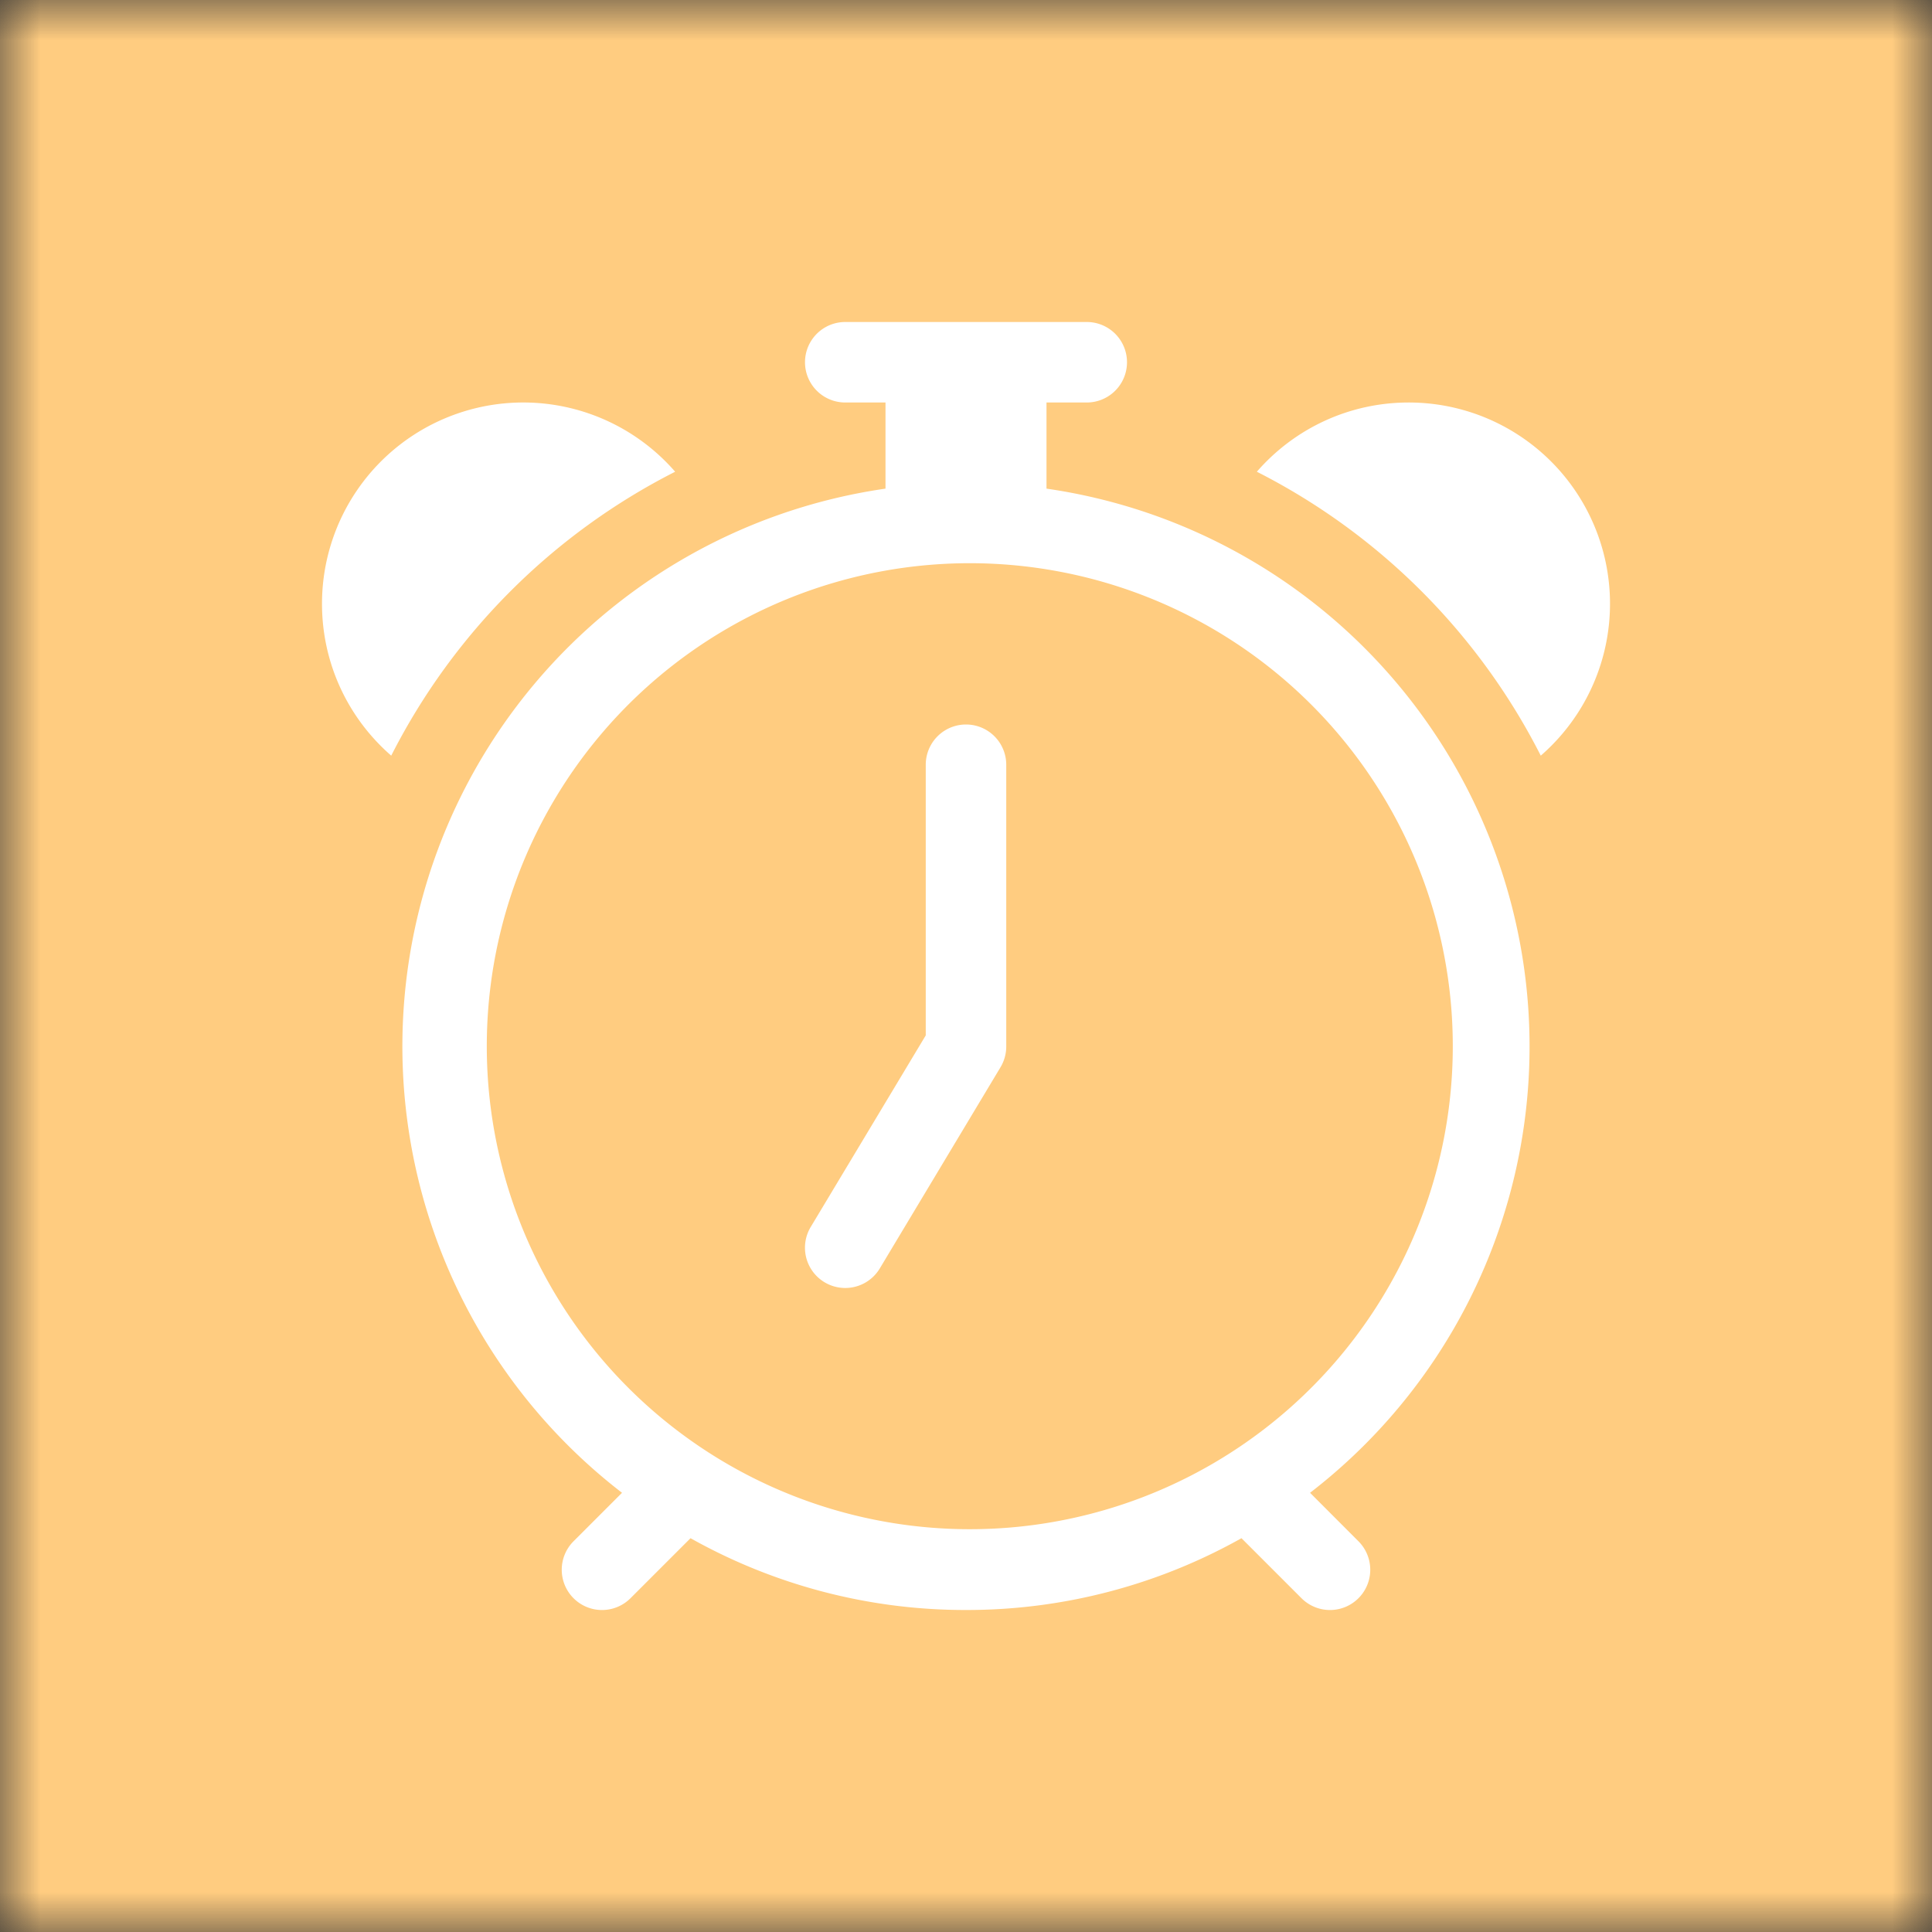 <svg xmlns="http://www.w3.org/2000/svg" viewBox="0 0 24 24" fill="none" shape-rendering="auto"><rect x="0" y="0" width="24" height="24" fill="#333333" stroke="none"/><desc>"Bootstrap Icons" by "The Bootstrap Authors", licensed under "MIT". / Remix of the original. - Created with dicebear.com</desc><mask id="4rikjfy0"><rect width="24" height="24" rx="0" ry="0" x="0" y="0" fill="#fff" /></mask><g mask="url(#4rikjfy0)"><rect fill="#ffcc80" width="24" height="24" x="0" y="0" /><g transform="translate(4 4)"><g fill="#fff"><path d="M8.5 5.5a.5.5 0 1 0-1 0v3.362l-1.429 2.38a.5.5 0 0 0 .858.515l1.5-2.5A.5.5 0 0 0 8.5 9V5.5Z"/><path d="M6.5 0a.5.5 0 1 0 0 1H7v1.07a7 7 0 0 0-3.273 12.474l-.602.602a.5.5 0 0 0 .707.708l.746-.746A6.97 6.97 0 0 0 8 16a6.97 6.97 0 0 0 3.422-.892l.746.746a.5.5 0 1 0 .707-.708l-.601-.602A7.001 7.001 0 0 0 9 2.07V1h.5a.5.5 0 1 0 0-1h-3Zm1.038 3.018a6 6 0 1 1 .924 11.964 6 6 0 0 1-.924-11.964ZM0 3.5c0 .753.333 1.429.86 1.887A8.035 8.035 0 0 1 4.387 1.86 2.5 2.5 0 0 0 0 3.5ZM13.5 1c-.753 0-1.429.333-1.887.86a8.035 8.035 0 0 1 3.527 3.527A2.5 2.5 0 0 0 13.5 1Z"/></g></g></g></svg>